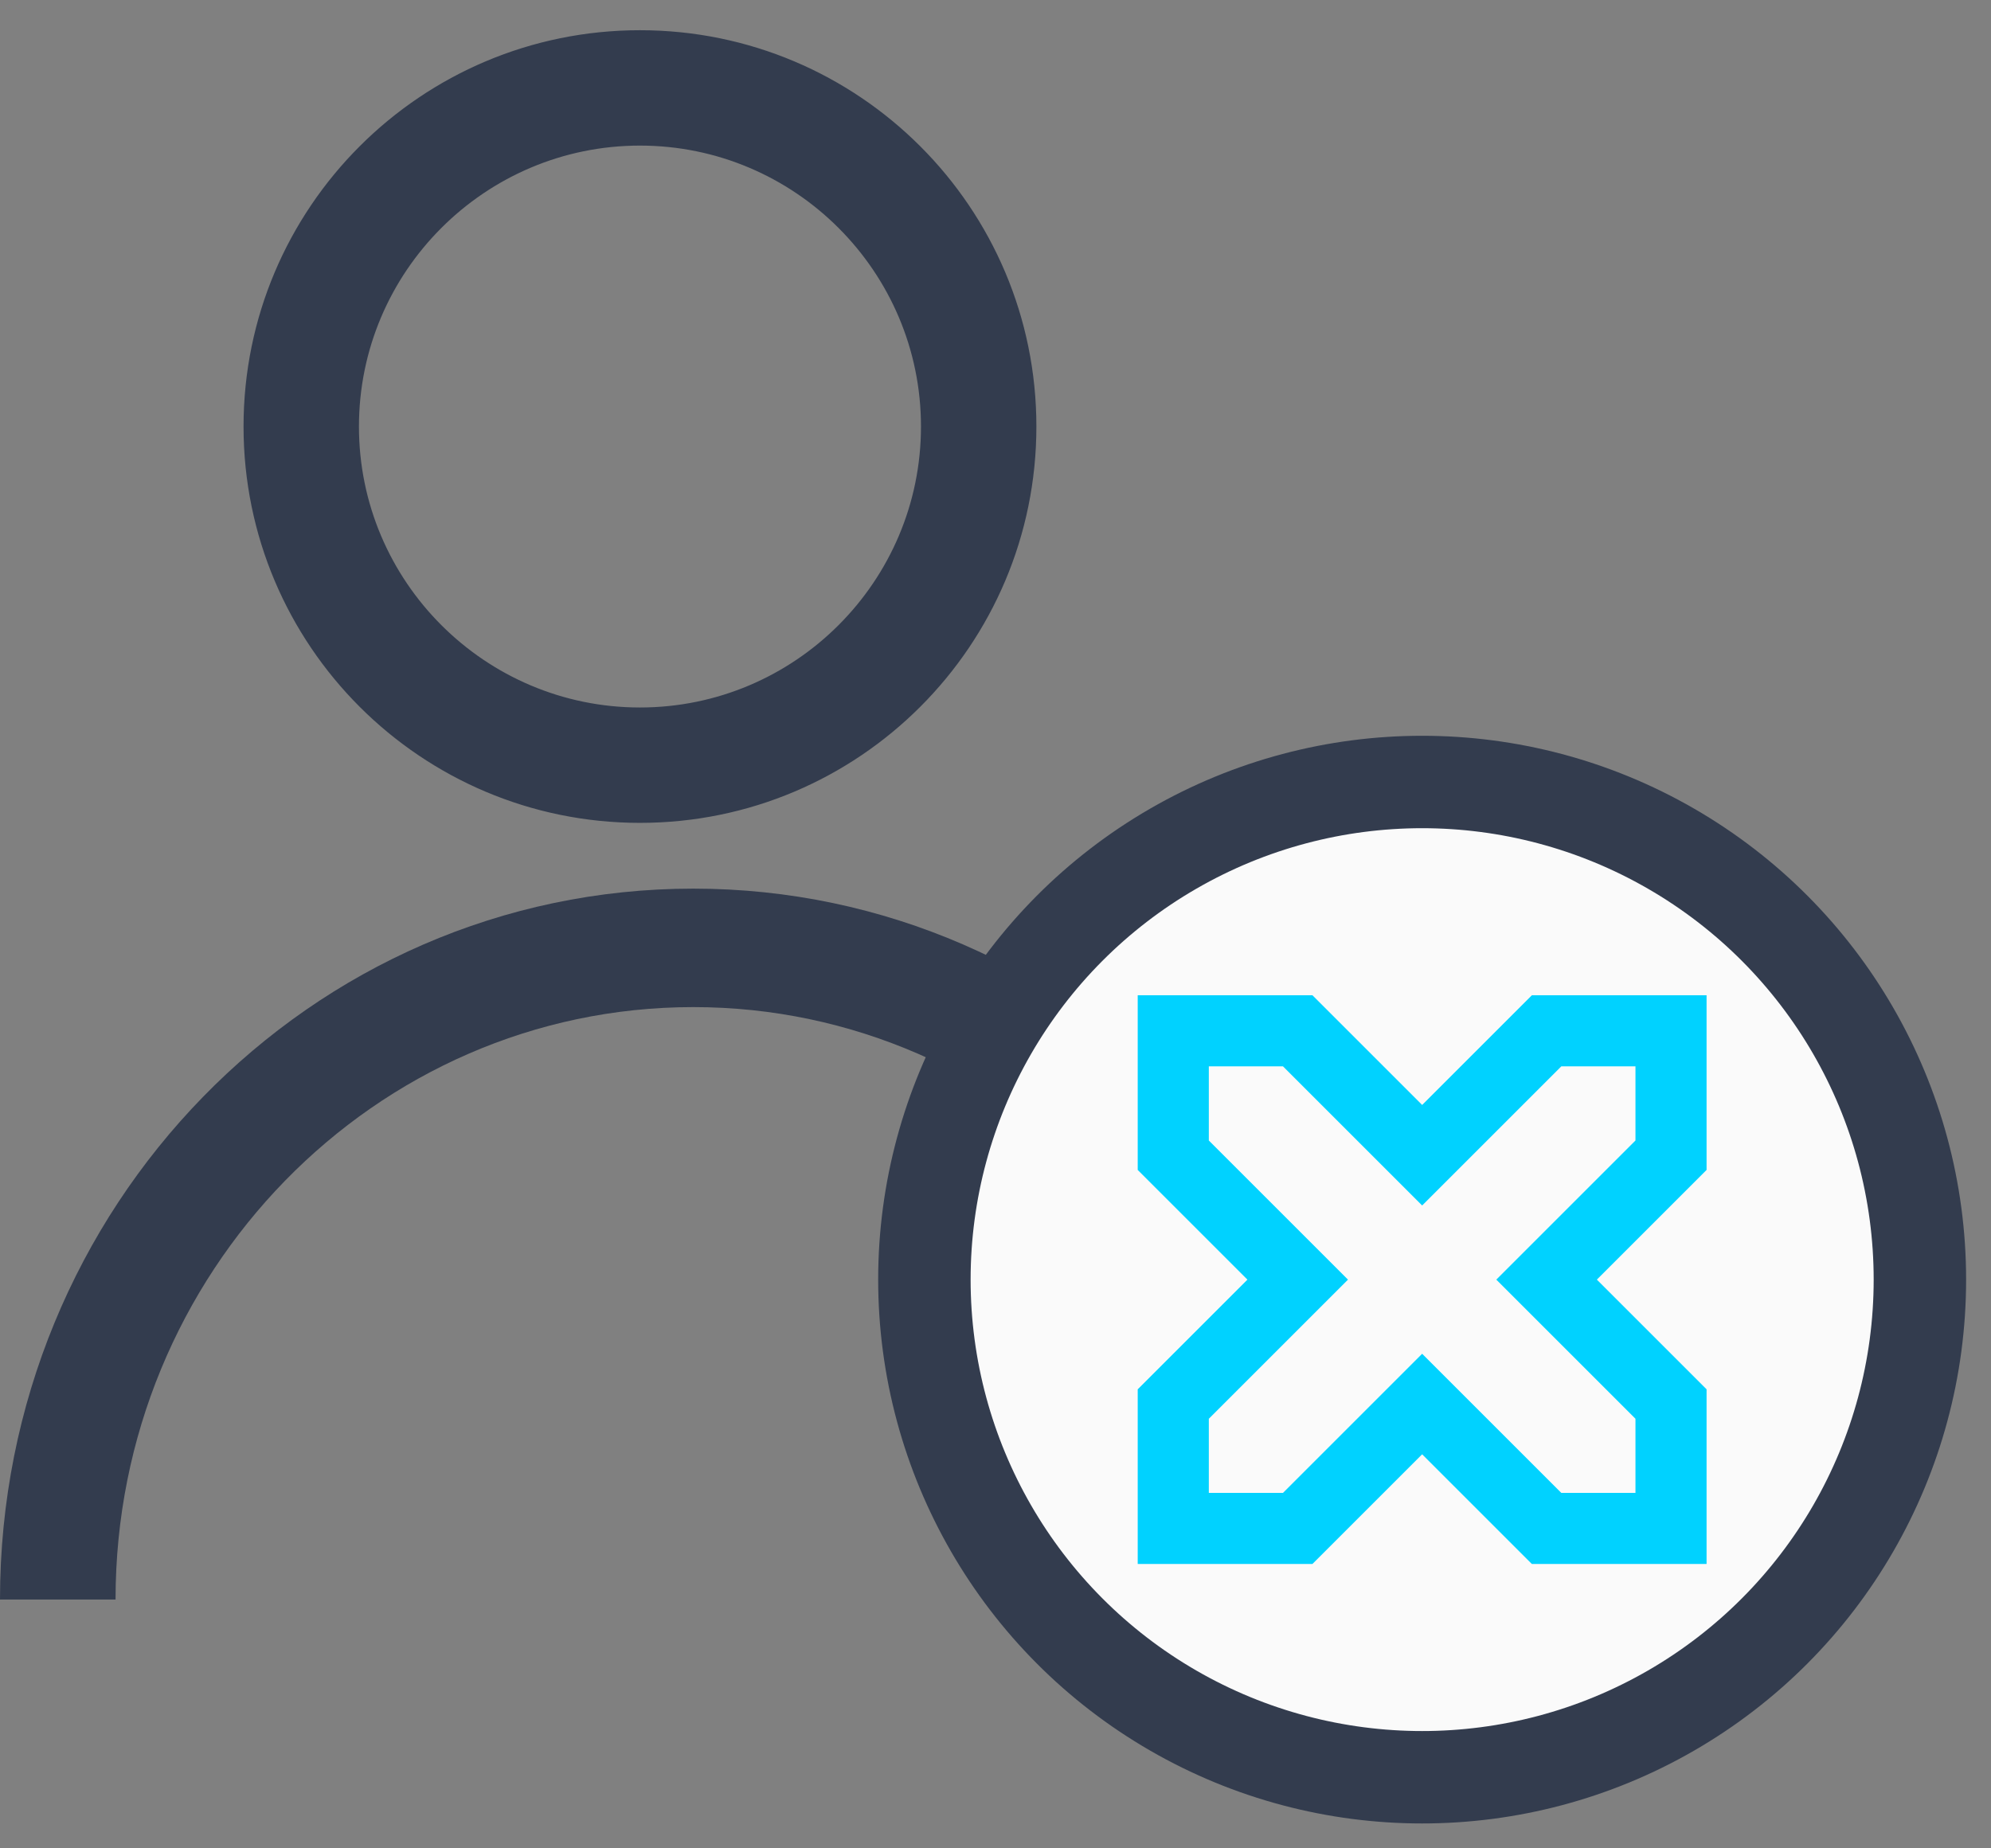 <?xml version="1.0" encoding="UTF-8"?>
<svg width="56px" height="52px" viewBox="0 0 56 52" version="1.1" xmlns="http://www.w3.org/2000/svg" xmlns:xlink="http://www.w3.org/1999/xlink">
    <rect x="0" y="0" width="56" height="52" fill="#808080" stroke="none"/>
    <!-- Generator: Sketch 52.4 (67378) - http://www.bohemiancoding.com/sketch -->
    <title>project-03</title>
    <desc>Created with Sketch.</desc>
    <defs>
        <polygon id="path-1" points="47 31.5 43.5 35 47 38.5 47 42 43.5 42 40 38.5 36.5 42 33 42 33 38.5 36.5 35 33 31.5 33 28 36.5 28 40 31.5 43.5 28 47 28"></polygon>
    </defs>
    <g id="Home" stroke="none" stroke-width="1" fill="none" fill-rule="evenodd">
        <g id="Home-" transform="translate(-328, -3163)">
            <g id="project-03" transform="translate(328, 3164)">
                <path d="M35.75,44 L39,44 C39,32.954 30.27,24 19.5,24 C8.73,24 0,32.954 0,44 L3.25,44 C3.25,34.81 10.54,27.333 19.5,27.333 C28.46,27.333 35.75,34.81 35.75,44" id="Fill-5" fill="#333C4E"></path>
                <path d="M18,2.946 C22.441,2.946 26.054,6.559 26.054,11 C26.054,15.441 22.441,19.054 18,19.054 C13.559,19.054 9.946,15.441 9.946,11 C9.946,6.559 13.559,2.946 18,2.946 Z M18,22 C24.075,22 29,17.075 29,11 C29,4.925 24.075,0 18,0 C11.925,0 7,4.925 7,11 C7,17.075 11.925,22 18,22 Z" id="Fill-6" stroke="#333C4E" stroke-width="0.3" fill="#333C4E"></path>
                <circle id="Oval" stroke="#333C4E" stroke-width="2.6" fill="#FAFAFA" fill-rule="nonzero" cx="40" cy="35" r="14"></circle>
                <mask id="mask-2" fill="white">
                    <use xlink:href="#path-1"></use>
                </mask>
                <use id="Mask" stroke="#00D2FF" stroke-width="2" xlink:href="#path-1"></use>
            </g>
        </g>
    </g>
</svg>